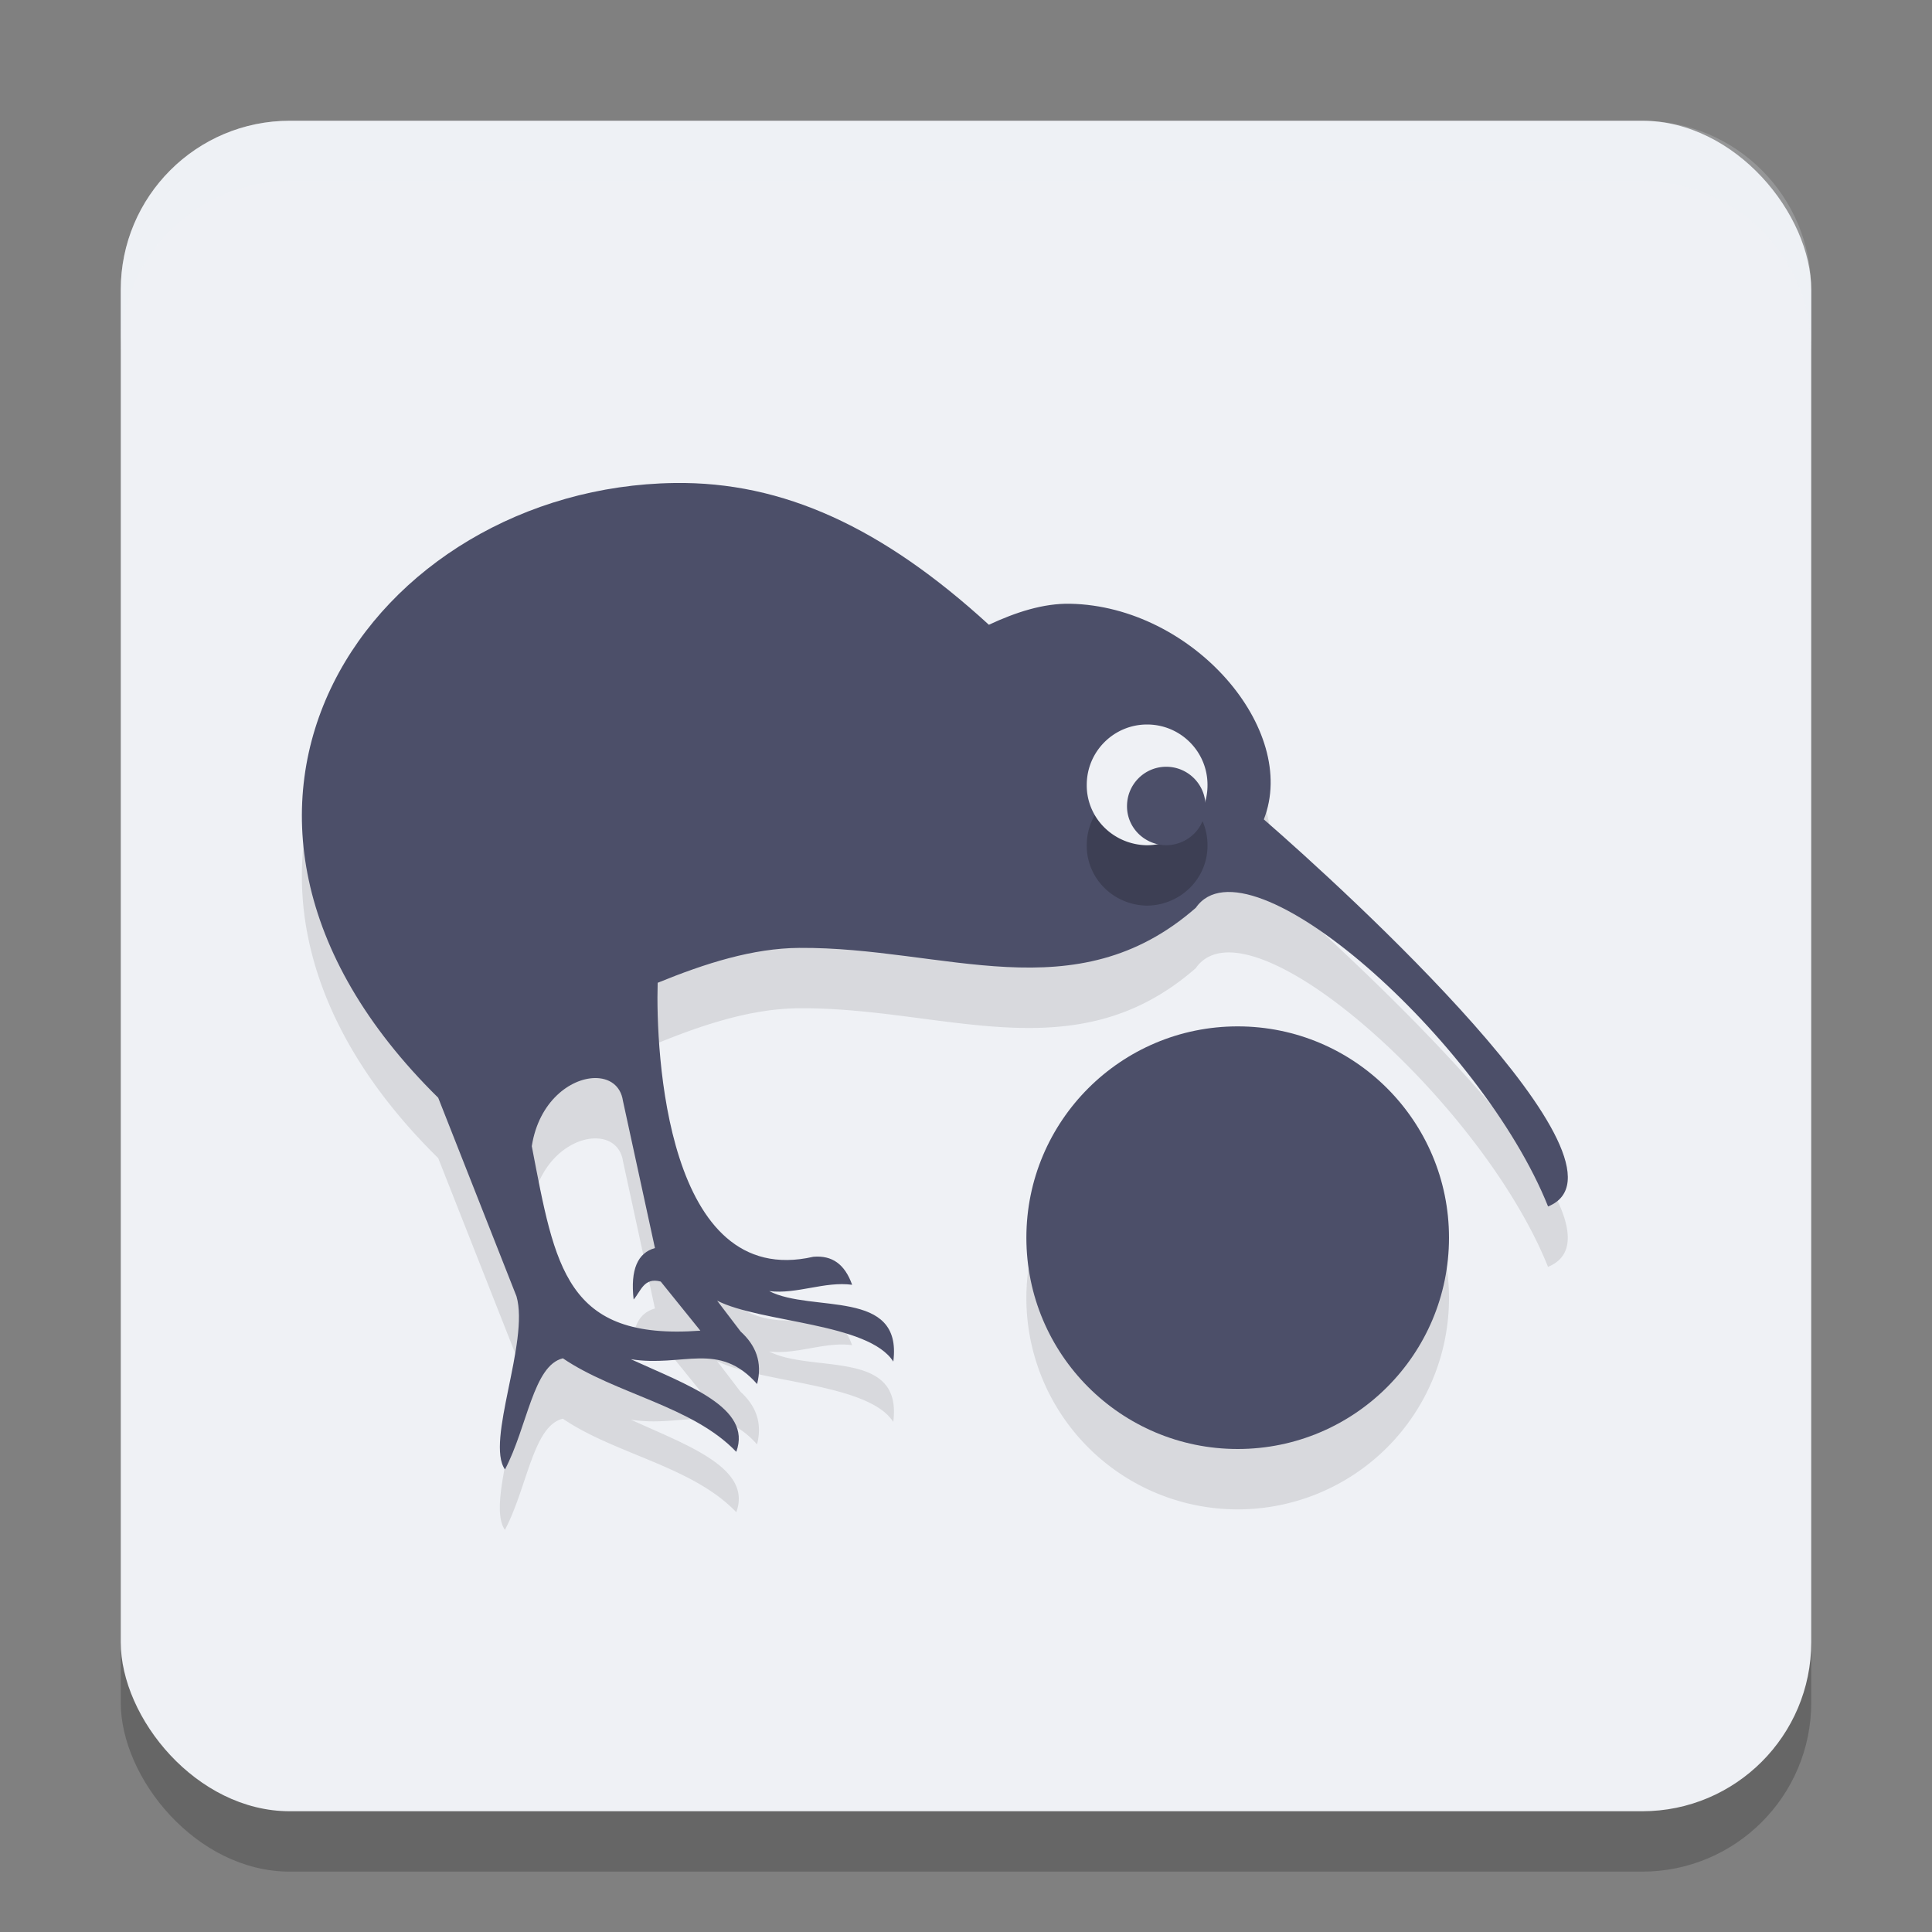 <svg xmlns="http://www.w3.org/2000/svg" width="32" height="32" version="1.1">
 <rect width="100%" height="100%" fill="#808080" stroke="none"/>
 <rect style="opacity:0.2" width="28" height="28" x="2" y="3" rx="2.8" ry="2.8"/>
 <rect style="fill:#eff1f5" width="28" height="28" x="2" y="2" rx="2.8" ry="2.8"/>
 <path style="opacity:0.1" d="m 11.17,9 c -4.984,0.07 -8.781,5.389 -3.912,10.182 l 1.297,3.289 C 8.771,23.222 8.039,24.878 8.363,25.34 c 0.373,-0.709 0.467,-1.724 0.959,-1.842 0.867,0.59 2.149,0.789 2.873,1.549 0.271,-0.736 -0.827,-1.112 -1.746,-1.533 0.86,0.138 1.453,-0.311 2.09,0.41 0.093,-0.365 -0.025,-0.645 -0.273,-0.871 l -0.389,-0.51 c 0.719,0.367 2.507,0.364 2.918,1.008 0.159,-1.219 -1.345,-0.802 -2.055,-1.166 0.46,0.055 0.918,-0.166 1.373,-0.105 -0.122,-0.342 -0.33,-0.489 -0.641,-0.463 -2.442,0.56 -2.614,-3.412 -2.58,-4.539 0.793,-0.324 1.577,-0.573 2.346,-0.578 2.406,-0.017 4.57,1.084 6.568,-0.664 0.863,-1.241 4.736,2.201 5.834,4.947 1.64,-0.668 -3.348,-5.229 -4.707,-6.41 0.583,-1.491 -1.177,-3.531 -3.207,-3.572 -0.443,-0.009 -0.9,0.139 -1.348,0.348 C 14.621,9.74 12.972,8.974 11.17,9 Z m 9.33,9 a 3.5,3.5 0 0 0 -3.5,3.5 3.5,3.5 0 0 0 3.5,3.5 3.5,3.5 0 0 0 3.5,-3.5 3.5,3.5 0 0 0 -3.5,-3.5 z M 9.848,18.856 c 0.239,-0.005 0.432,0.121 0.471,0.379 l 0.529,2.438 c -0.286,0.079 -0.41,0.355 -0.354,0.852 0.121,-0.138 0.17,-0.373 0.449,-0.297 l 0.656,0.812 c -2.233,0.168 -2.404,-1.046 -2.791,-3.055 0.117,-0.746 0.641,-1.121 1.039,-1.129 z"/>
 <circle style="fill:#4c4f69" cx="20.5" cy="20.5" r="3.5"/>
 <path style="fill:#4c4f69" d="m 11.171,8 c -4.984,0.07 -8.782,5.389 -3.913,10.182 l 1.297,3.29 C 8.771,22.223 8.039,23.877 8.364,24.339 c 0.373,-0.709 0.467,-1.723 0.959,-1.841 0.867,0.59 2.148,0.79 2.872,1.549 0.271,-0.736 -0.827,-1.113 -1.746,-1.534 0.86,0.138 1.454,-0.31 2.091,0.411 0.093,-0.365 -0.025,-0.644 -0.273,-0.87 l -0.389,-0.511 c 0.719,0.367 2.507,0.365 2.918,1.009 C 14.954,21.332 13.45,21.749 12.741,21.385 c 0.46,0.055 0.918,-0.166 1.373,-0.105 -0.122,-0.342 -0.331,-0.49 -0.642,-0.464 -2.442,0.56 -2.613,-3.411 -2.579,-4.538 0.793,-0.324 1.576,-0.572 2.345,-0.578 2.406,-0.017 4.571,1.083 6.569,-0.665 C 20.67,13.793 24.543,17.237 25.641,19.983 27.281,19.314 22.292,14.752 20.933,13.572 21.516,12.081 19.757,10.041 17.727,10 17.283,9.991 16.827,10.139 16.379,10.348 14.621,8.74 12.973,7.974 11.171,8 Z M 9.848,17.856 c 0.239,-0.005 0.432,0.12 0.47,0.378 l 0.53,2.438 c -0.286,0.079 -0.409,0.355 -0.353,0.852 0.121,-0.138 0.17,-0.373 0.449,-0.297 L 11.6,22.04 C 9.367,22.207 9.195,20.993 8.808,18.984 8.925,18.238 9.45,17.864 9.848,17.856 Z"/>
 <path style="opacity:0.2" d="M 20,14 A 1.011,0.99 0 0 1 18.999,15 1.011,0.99 0 0 1 18,14 c 0,-0.553 0.448,-1 0.999,-1 0.553,0 1.001,0.447 1.001,0.999 z"/>
 <path style="fill:#eff1f5" d="M 20,13 A 1.011,0.99 0 0 1 18.999,14 1.011,0.99 0 0 1 18,13 c 0,-0.553 0.448,-1 0.999,-1 0.553,0 1.001,0.447 1.001,0.999 z"/>
 <path style="fill:#4c4f69" d="M 19.967,13.351 A 0.657,0.643 0 0 1 19.315,14 0.657,0.643 0 0 1 18.667,13.351 c 0,-0.359 0.29,-0.651 0.649,-0.651 0.36,0 0.651,0.292 0.651,0.651 z"/>
 <path style="fill:#eff1f5;opacity:0.2" d="M 4.801 2 C 3.25 2 2 3.25 2 4.801 L 2 5.801 C 2 4.25 3.25 3 4.801 3 L 27.199 3 C 28.75 3 30 4.25 30 5.801 L 30 4.801 C 30 3.25 28.75 2 27.199 2 L 4.801 2 z"/>
</svg>
